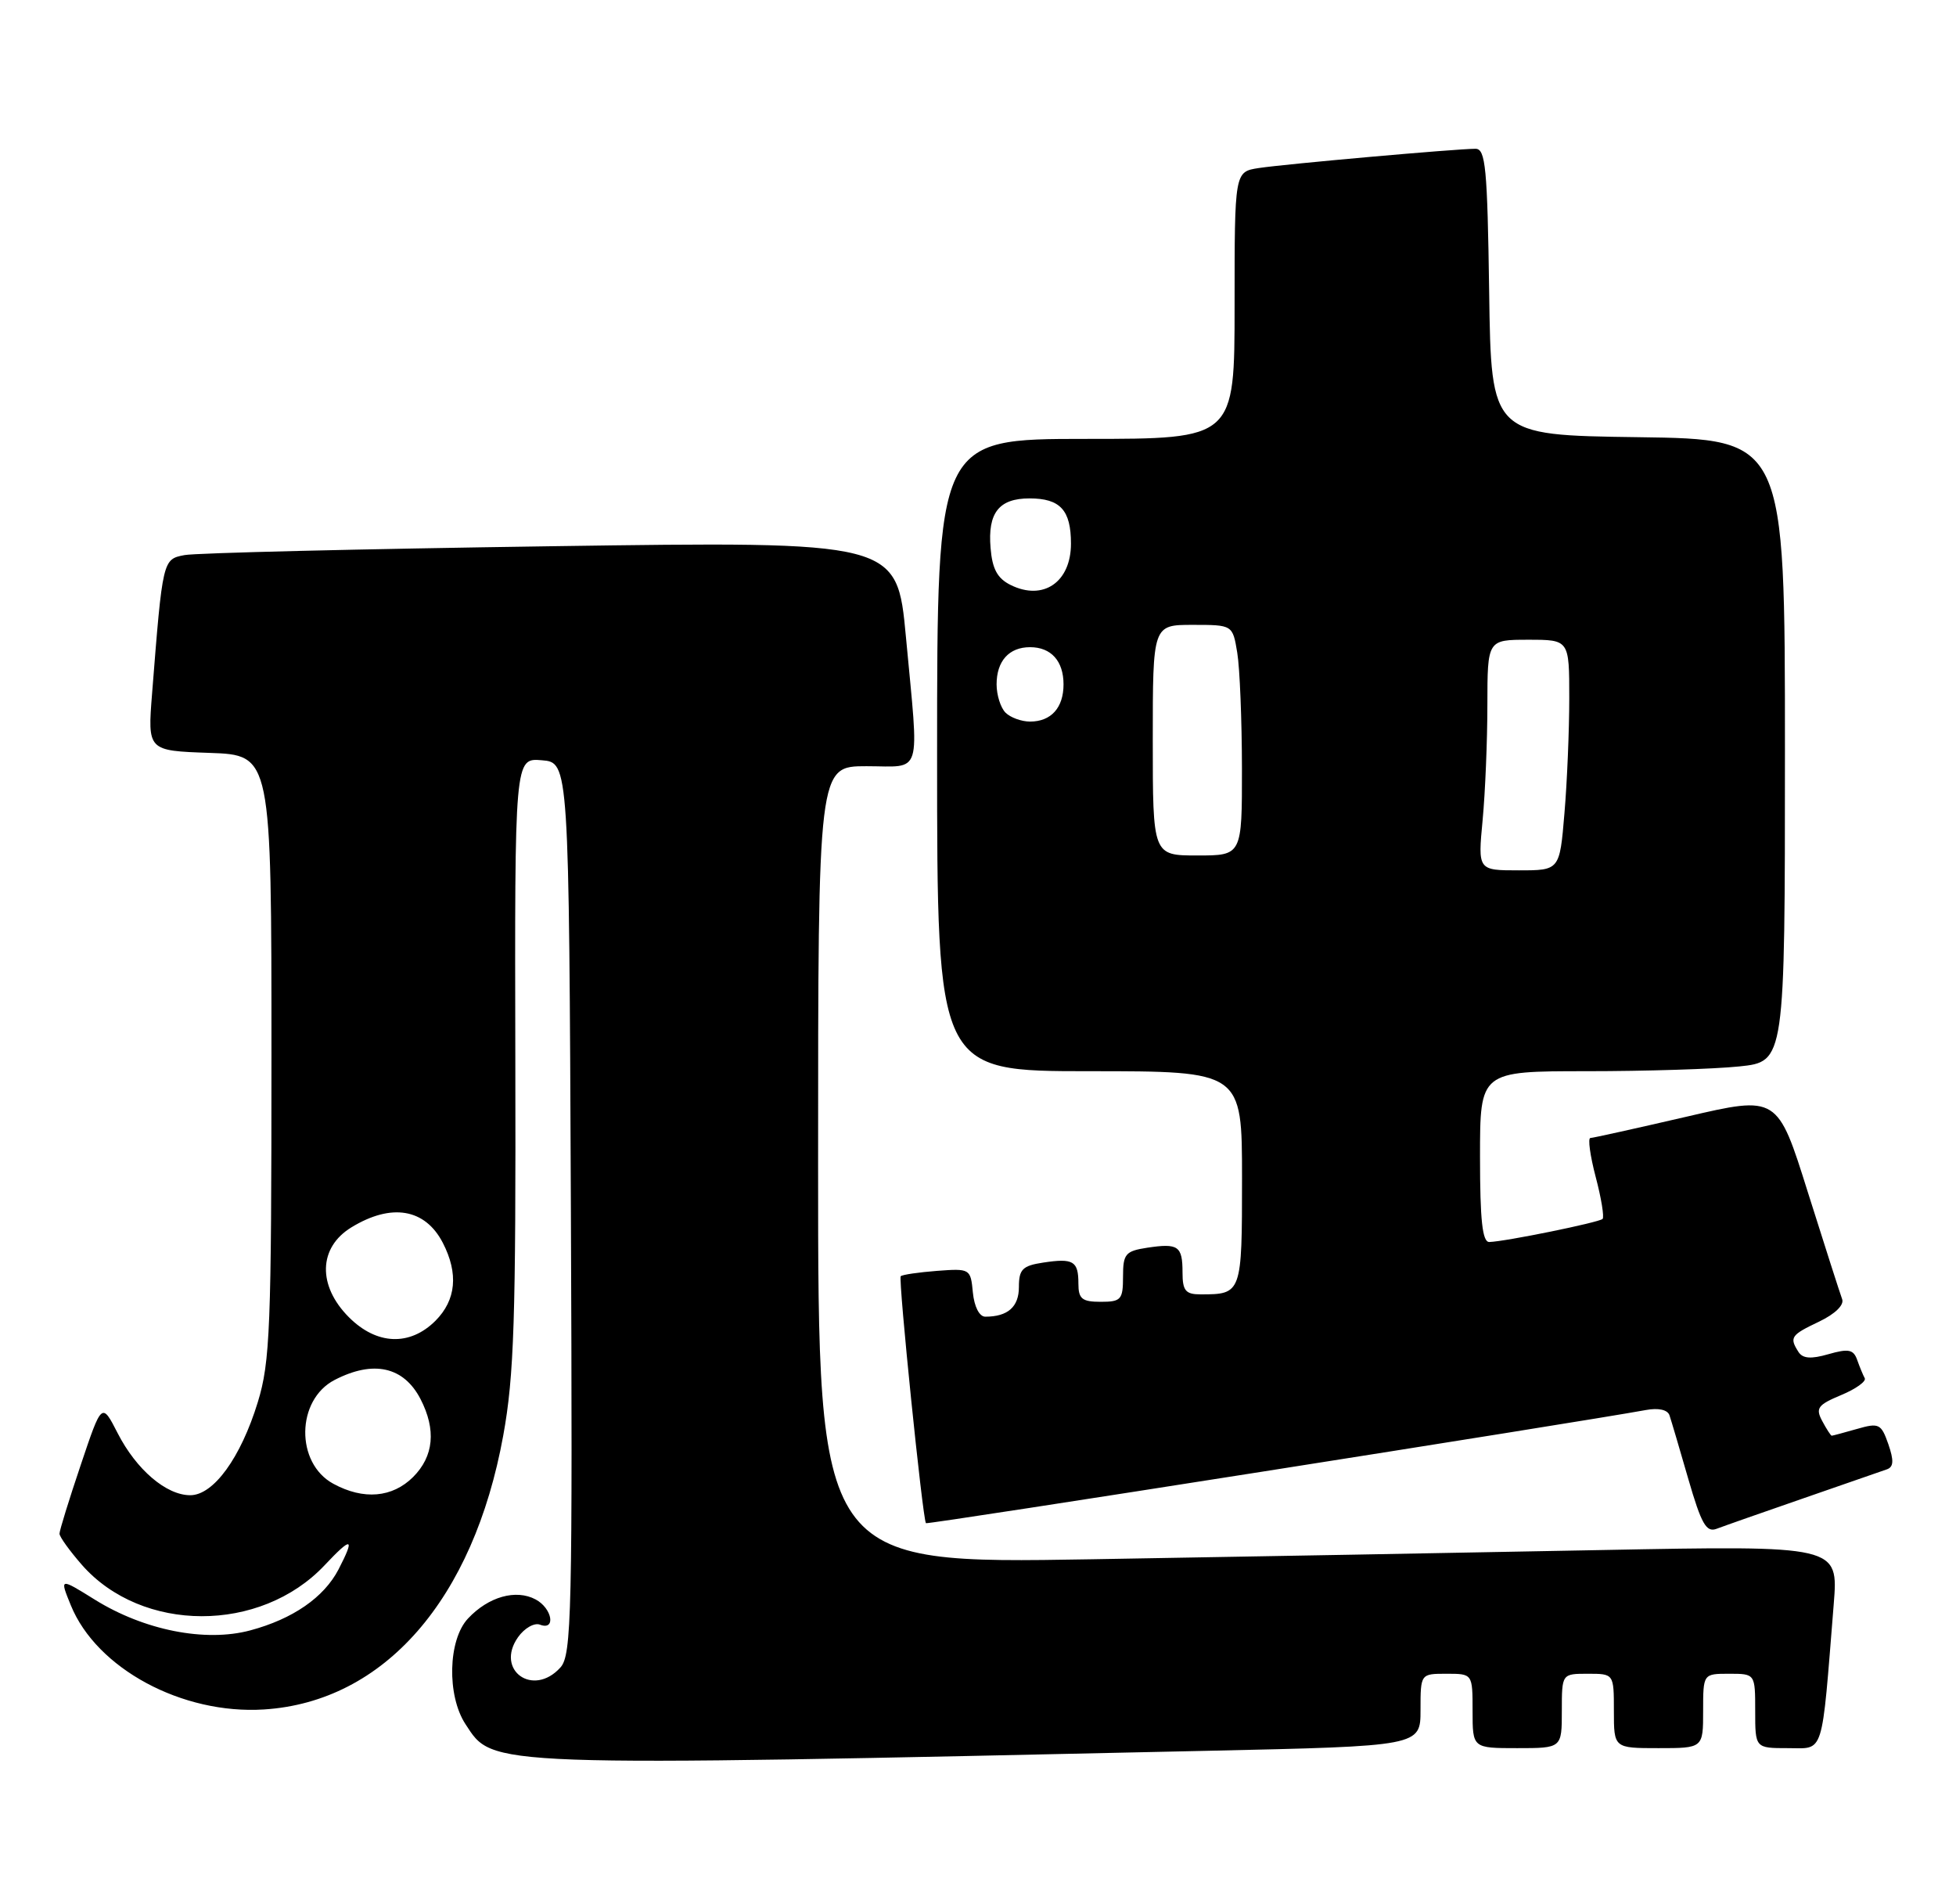 <?xml version="1.0" encoding="UTF-8" standalone="no"?>
<!DOCTYPE svg PUBLIC "-//W3C//DTD SVG 1.1//EN" "http://www.w3.org/Graphics/SVG/1.1/DTD/svg11.dtd" >
<svg xmlns="http://www.w3.org/2000/svg" xmlns:xlink="http://www.w3.org/1999/xlink" version="1.1" viewBox="0 0 263 256">
 <g >
 <path fill="currentColor"
d=" M 162.25 235.36 C 191.00 234.73 191.00 234.73 191.00 229.87 C 191.00 225.00 191.00 225.00 194.50 225.00 C 198.00 225.00 198.00 225.00 198.00 230.00 C 198.00 235.00 198.00 235.00 204.00 235.00 C 210.00 235.00 210.00 235.00 210.00 230.00 C 210.00 225.00 210.00 225.00 213.50 225.00 C 217.00 225.00 217.00 225.00 217.00 230.00 C 217.00 235.00 217.00 235.00 223.00 235.00 C 229.00 235.00 229.00 235.00 229.00 230.00 C 229.00 225.00 229.00 225.00 232.50 225.00 C 236.00 225.00 236.00 225.00 236.00 230.00 C 236.00 235.00 236.00 235.00 240.40 235.00 C 245.34 235.00 244.89 236.41 246.56 215.63 C 247.19 207.76 247.19 207.76 215.35 208.37 C 197.83 208.71 166.96 209.27 146.75 209.61 C 110.00 210.23 110.00 210.23 110.00 156.62 C 110.00 103.00 110.00 103.00 116.50 103.00 C 124.12 103.00 123.59 104.74 121.81 85.63 C 120.61 72.76 120.61 72.76 74.05 73.43 C 48.45 73.80 26.29 74.33 24.81 74.62 C 21.88 75.18 21.87 75.19 20.45 93.21 C 19.84 100.92 19.84 100.92 28.17 101.21 C 36.50 101.50 36.50 101.50 36.50 142.00 C 36.50 178.48 36.32 183.10 34.66 188.50 C 32.37 195.96 28.71 201.00 25.58 201.00 C 22.35 201.00 18.33 197.56 15.82 192.66 C 13.69 188.50 13.69 188.50 10.85 196.95 C 9.28 201.60 8.00 205.75 8.00 206.17 C 8.00 206.59 9.36 208.47 11.01 210.36 C 19.07 219.54 35.01 219.57 43.64 210.42 C 47.33 206.50 47.76 206.63 45.52 210.97 C 43.56 214.74 39.37 217.64 33.65 219.17 C 27.61 220.79 19.39 219.16 12.77 215.05 C 8.01 212.09 8.01 212.09 9.52 215.79 C 12.98 224.30 24.49 230.50 35.50 229.80 C 51.65 228.77 63.65 215.03 67.66 193.00 C 69.13 184.94 69.37 177.32 69.29 142.70 C 69.20 101.89 69.20 101.89 72.85 102.20 C 76.50 102.50 76.50 102.50 76.76 162.41 C 76.99 217.10 76.87 222.49 75.35 224.16 C 71.69 228.21 66.54 224.52 69.65 220.09 C 70.51 218.87 71.84 218.11 72.60 218.40 C 74.78 219.24 74.26 216.21 72.02 215.01 C 69.38 213.60 65.69 214.63 62.93 217.57 C 60.24 220.43 60.06 227.92 62.59 231.78 C 66.38 237.56 64.58 237.50 162.25 235.36 Z  M 242.50 201.41 C 248.00 199.51 253.05 197.76 253.71 197.52 C 254.62 197.20 254.66 196.33 253.90 194.13 C 252.94 191.39 252.64 191.24 249.69 192.09 C 247.94 192.59 246.41 193.00 246.29 193.00 C 246.17 193.00 245.59 192.11 245.01 191.02 C 244.09 189.30 244.41 188.85 247.55 187.54 C 249.53 186.72 250.96 185.69 250.73 185.27 C 250.50 184.85 250.04 183.74 249.71 182.80 C 249.21 181.40 248.54 181.27 245.85 182.04 C 243.50 182.72 242.39 182.63 241.82 181.74 C 240.57 179.78 240.79 179.47 244.60 177.66 C 246.75 176.63 247.99 175.42 247.69 174.64 C 247.42 173.92 245.35 167.47 243.09 160.30 C 239.00 147.27 239.00 147.27 226.75 150.12 C 220.01 151.68 214.20 152.97 213.84 152.98 C 213.48 152.99 213.80 155.34 214.55 158.20 C 215.31 161.07 215.72 163.61 215.48 163.86 C 215.00 164.33 202.41 166.90 200.25 166.96 C 199.32 166.99 199.00 164.05 199.00 155.50 C 199.00 144.00 199.00 144.00 213.35 144.00 C 221.25 144.00 230.47 143.71 233.85 143.36 C 240.00 142.72 240.00 142.72 240.00 100.88 C 240.00 59.04 240.00 59.04 220.25 58.77 C 200.50 58.50 200.50 58.50 200.23 39.25 C 199.99 22.53 199.75 20.00 198.39 20.00 C 195.83 20.00 172.78 22.05 169.25 22.59 C 166.00 23.09 166.00 23.09 166.00 41.05 C 166.00 59.00 166.00 59.00 146.00 59.00 C 126.00 59.00 126.00 59.00 126.00 101.50 C 126.00 144.00 126.00 144.00 146.50 144.00 C 167.00 144.00 167.00 144.00 167.00 158.39 C 167.00 173.92 166.97 174.00 161.42 174.00 C 159.41 174.00 159.00 173.50 159.00 171.06 C 159.00 167.49 158.43 167.10 154.25 167.73 C 151.32 168.18 151.00 168.56 151.00 171.61 C 151.00 174.71 150.74 175.00 148.00 175.00 C 145.49 175.00 145.00 174.60 145.00 172.56 C 145.00 169.51 144.32 169.11 140.25 169.73 C 137.48 170.15 137.00 170.64 137.00 173.01 C 137.00 175.68 135.51 177.00 132.48 177.00 C 131.68 177.00 131.00 175.66 130.81 173.75 C 130.51 170.55 130.43 170.51 126.00 170.84 C 123.53 171.03 121.33 171.35 121.11 171.56 C 120.76 171.91 124.05 204.14 124.50 204.76 C 124.66 204.98 212.23 191.21 221.29 189.55 C 223.01 189.23 224.23 189.51 224.48 190.27 C 224.71 190.95 225.85 194.80 227.01 198.83 C 228.76 204.87 229.43 206.05 230.82 205.51 C 231.74 205.16 237.00 203.31 242.50 201.41 Z  M 44.82 199.46 C 39.70 196.69 39.81 188.18 45.00 185.50 C 50.21 182.81 54.28 183.71 56.54 188.07 C 58.67 192.20 58.33 195.76 55.55 198.55 C 52.76 201.33 48.88 201.67 44.82 199.46 Z  M 46.92 177.08 C 42.67 172.83 42.81 167.70 47.25 164.99 C 52.64 161.70 57.16 162.47 59.54 167.07 C 61.67 171.20 61.33 174.76 58.55 177.55 C 55.10 180.99 50.65 180.81 46.92 177.08 Z  M 199.35 110.25 C 199.70 106.54 199.99 99.56 199.99 94.75 C 200.00 86.00 200.00 86.00 205.50 86.00 C 211.00 86.00 211.00 86.00 211.00 93.85 C 211.00 98.17 210.71 105.14 210.35 109.35 C 209.71 117.00 209.71 117.00 204.21 117.00 C 198.71 117.00 198.71 117.00 199.35 110.25 Z  M 155.00 99.50 C 155.00 84.00 155.00 84.00 160.37 84.00 C 165.74 84.00 165.74 84.00 166.36 87.75 C 166.70 89.81 166.98 96.79 166.99 103.25 C 167.00 115.00 167.00 115.00 161.00 115.00 C 155.00 115.00 155.00 115.00 155.00 99.50 Z  M 135.20 95.80 C 134.54 95.14 134.00 93.43 134.00 92.00 C 134.00 88.86 135.67 87.00 138.50 87.00 C 141.33 87.00 143.00 88.86 143.00 92.00 C 143.00 95.14 141.33 97.00 138.50 97.00 C 137.34 97.00 135.86 96.46 135.20 95.80 Z  M 135.89 78.64 C 134.11 77.76 133.42 76.49 133.19 73.66 C 132.79 68.94 134.32 67.00 138.42 67.00 C 142.56 67.00 144.00 68.57 144.00 73.08 C 144.00 78.26 140.27 80.81 135.89 78.64 Z "/>
</g>
</svg>